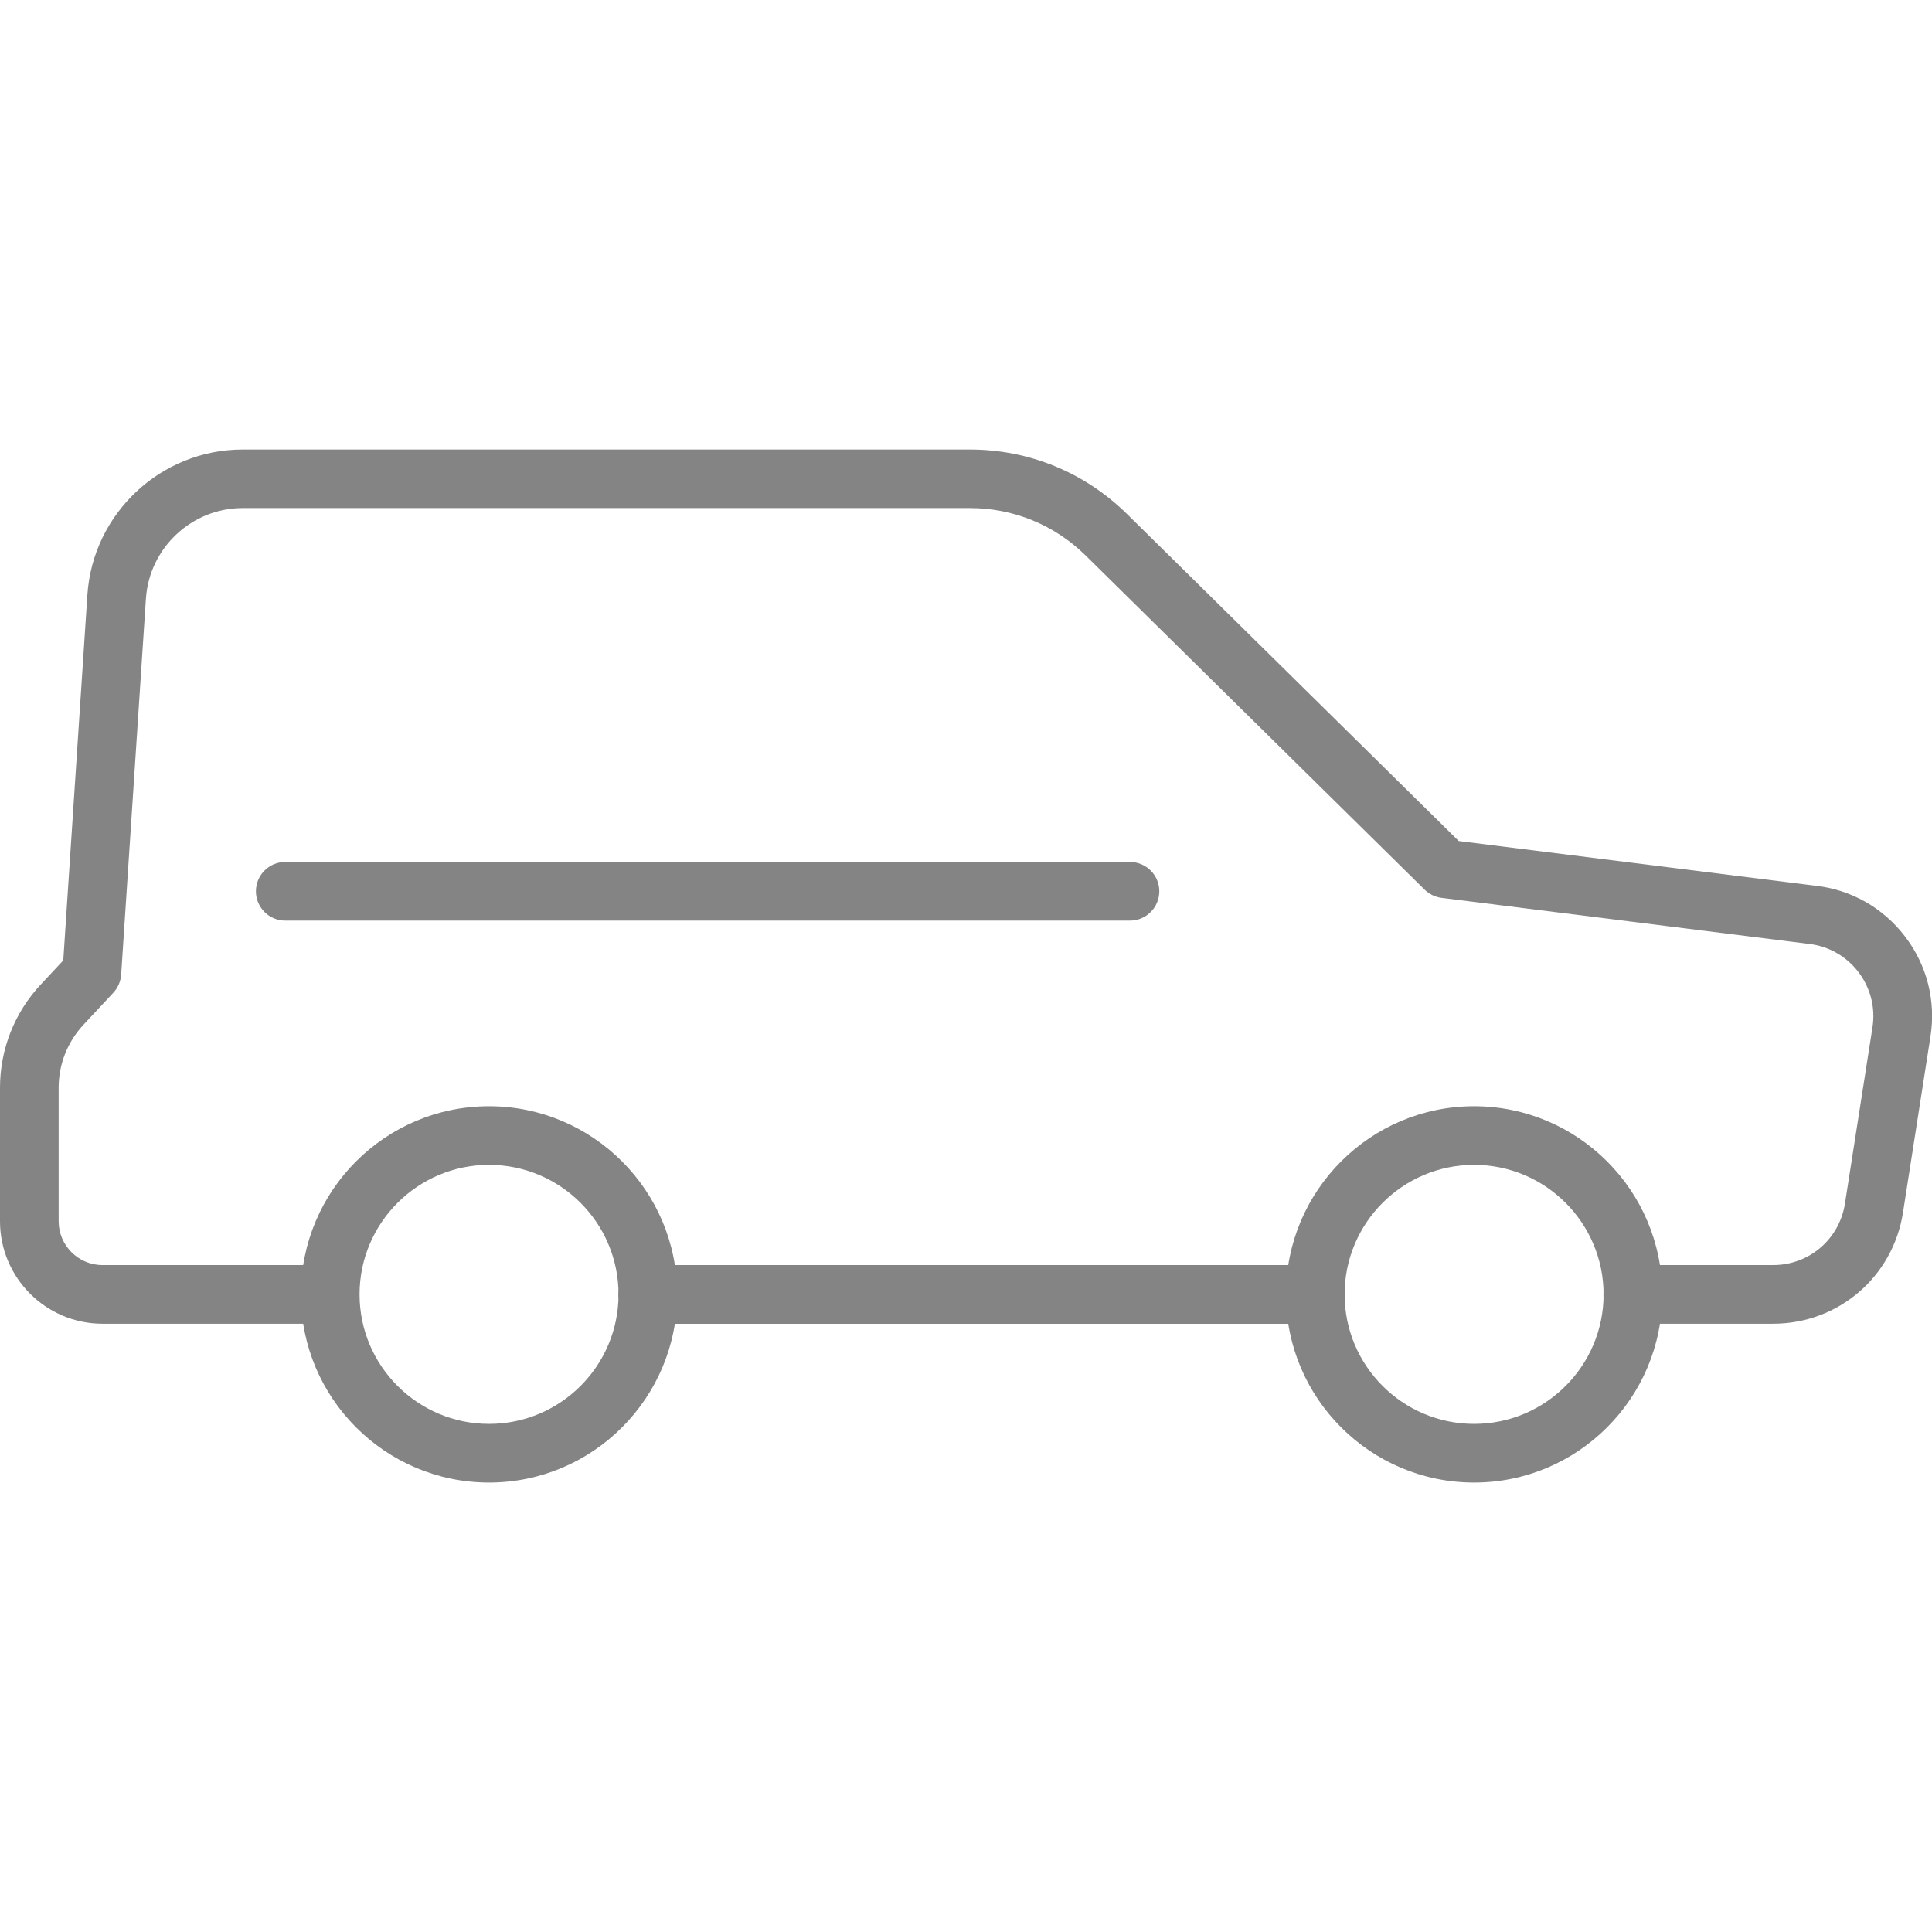 <?xml version="1.0"?>
<svg xmlns="http://www.w3.org/2000/svg" xmlns:xlink="http://www.w3.org/1999/xlink" version="1.1" id="Capa_1" x="0px" y="0px" viewBox="0 0 32.944 32.944" style="enable-background:new 0 0 32.944 32.944;" xml:space="preserve" width="512px" height="512px"><g><g>
	<g>
		<path d="M22.427,22.572h-11.38c-0.276,0-0.5-0.224-0.5-0.5s0.224-0.5,0.5-0.5h11.38c0.276,0,0.5,0.224,0.5,0.5    S22.704,22.572,22.427,22.572z" data-original="#000000" class="active-path" data-old_color="#000000" fill="#848484"/>
		<path d="M8.339,25.28c-1.769,0-3.208-1.439-3.208-3.208c0-1.77,1.439-3.209,3.208-3.209s3.208,1.439,3.208,3.209    C11.547,23.841,10.108,25.28,8.339,25.28z M8.339,19.863c-1.217,0-2.208,0.991-2.208,2.209s0.991,2.208,2.208,2.208    c1.218,0,2.208-0.99,2.208-2.208S9.557,19.863,8.339,19.863z" data-original="#000000" class="active-path" data-old_color="#000000" fill="#848484"/>
		<path d="M25.136,25.28c-1.769,0-3.208-1.439-3.208-3.208c0-1.77,1.439-3.209,3.208-3.209s3.208,1.439,3.208,3.209    C28.344,23.841,26.905,25.28,25.136,25.28z M25.136,19.863c-1.218,0-2.208,0.991-2.208,2.209s0.991,2.208,2.208,2.208    c1.217,0,2.208-0.99,2.208-2.208S26.353,19.863,25.136,19.863z" data-original="#000000" class="active-path" data-old_color="#000000" fill="#848484"/>
	</g>
	<path d="M22.431,22.572H11.049c-0.276,0-0.5-0.224-0.5-0.5s0.224-0.5,0.5-0.5h11.382c0.276,0,0.5,0.224,0.5,0.5   S22.707,22.572,22.431,22.572z" data-original="#000000" class="active-path" data-old_color="#000000" fill="#848484"/>
	<path d="M30.234,22.572h-2.393c-0.276,0-0.5-0.224-0.5-0.5s0.224-0.5,0.5-0.5h2.393c0.615,0,1.131-0.441,1.226-1.05l0.469-3.003   c0.053-0.338-0.033-0.674-0.241-0.946c-0.208-0.271-0.51-0.441-0.851-0.479l-6.256-0.784c-0.109-0.014-0.211-0.063-0.289-0.14   l-5.779-5.697c-0.53-0.522-1.231-0.81-1.975-0.81H4.139c-0.869,0-1.594,0.679-1.651,1.546l-0.422,6.41   c-0.008,0.114-0.055,0.224-0.133,0.308l-0.509,0.546C1.15,17.767,1,18.148,1,18.547v2.277c0,0.412,0.335,0.748,0.748,0.748h3.879   c0.276,0,0.5,0.224,0.5,0.5s-0.224,0.5-0.5,0.5H1.748C0.784,22.572,0,21.788,0,20.824v-2.277c0-0.653,0.246-1.277,0.691-1.755   l0.388-0.416l0.411-6.232c0.091-1.391,1.255-2.479,2.649-2.479h12.399c1.008,0,1.958,0.39,2.677,1.097l5.659,5.579l6.08,0.762   c0.607,0.066,1.153,0.373,1.529,0.864c0.376,0.49,0.53,1.098,0.435,1.708l-0.469,3.003C32.277,21.775,31.346,22.572,30.234,22.572z   " data-original="#000000" class="active-path" data-old_color="#000000" fill="#848484"/>
	<path d="M19.268,15.698H4.864c-0.276,0-0.5-0.224-0.5-0.5s0.224-0.5,0.5-0.5h14.404c0.276,0,0.5,0.224,0.5,0.5   S19.544,15.698,19.268,15.698z" data-original="#000000" class="active-path" data-old_color="#000000" fill="#848484"/>
</g></g> </svg>
